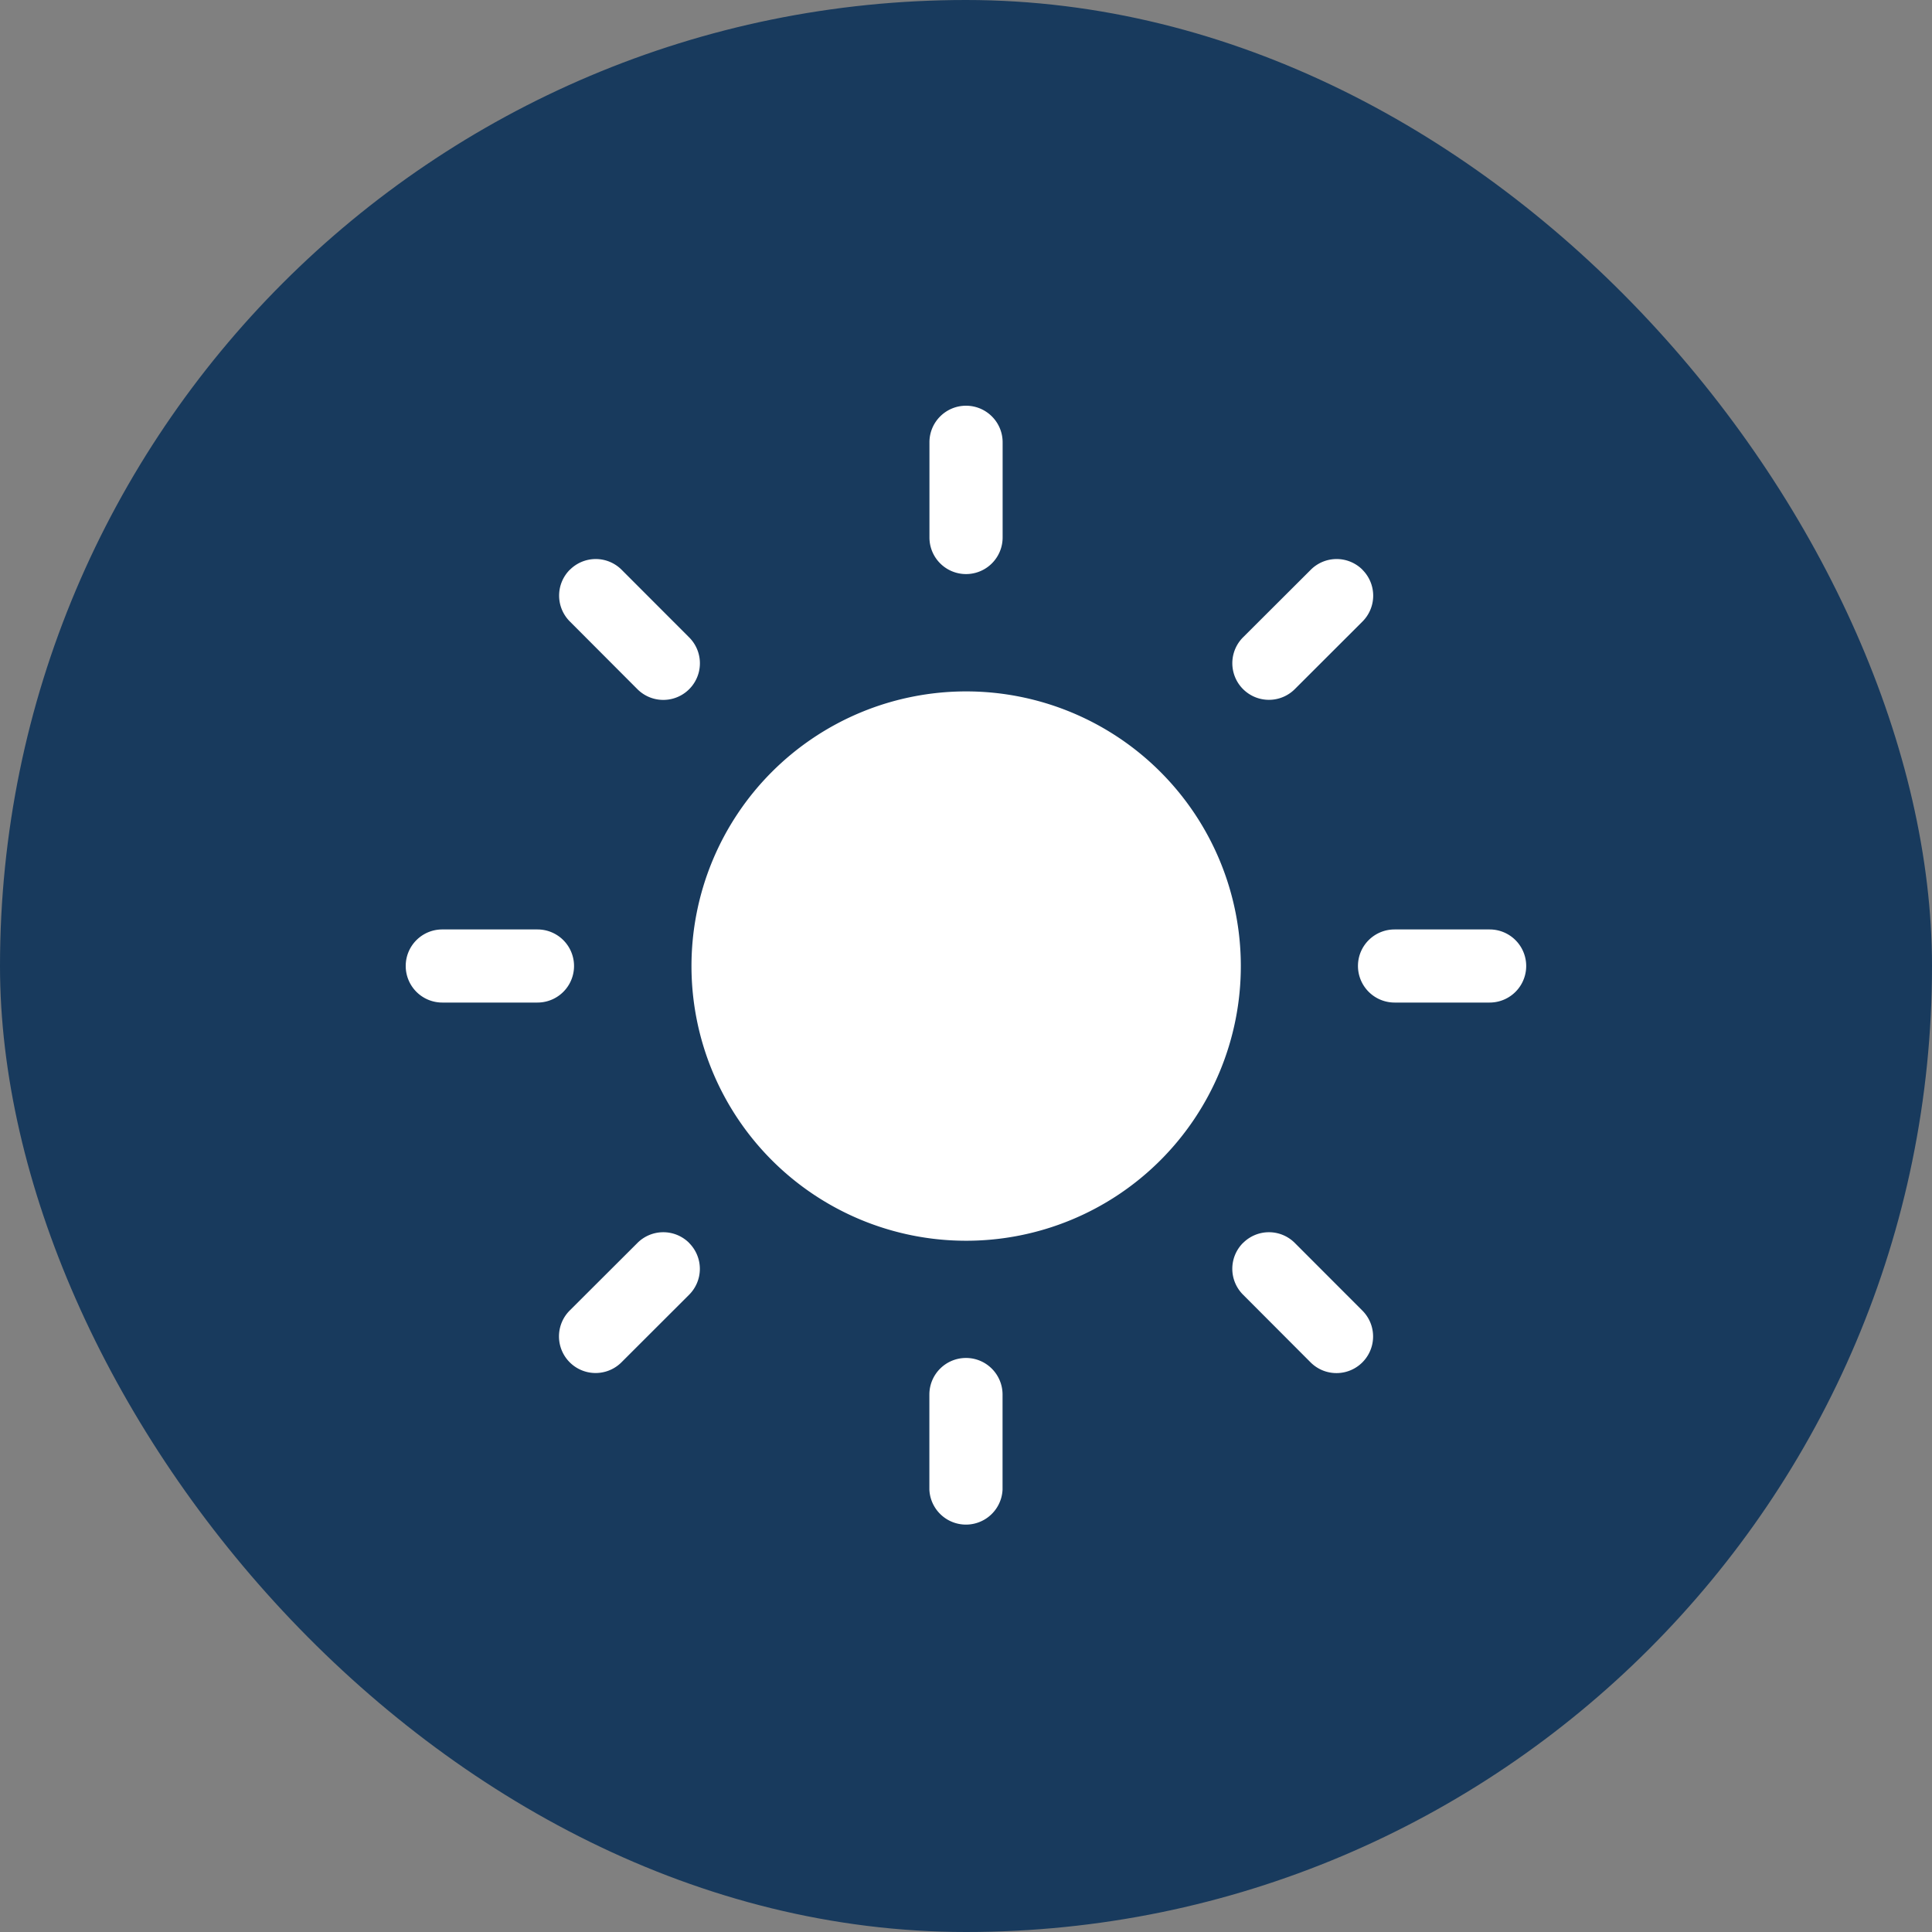<svg width="25" height="25" fill="none" xmlns="http://www.w3.org/2000/svg"><rect width="100%" height="100%" fill="#808080" stroke="none"/><rect width="25" height="25" rx="12.5" fill="#183A5D"/><path fill-rule="evenodd" clip-rule="evenodd" d="M12.5 5.25c.262 0 .474.212.474.473v1.232a.473.473 0 0 1-.947 0V5.723c0-.261.212-.473.474-.473ZM7.374 7.373a.473.473 0 0 1 .67 0l.874.875a.473.473 0 1 1-.67.67l-.874-.876a.473.473 0 0 1 0-.67Zm10.256 0a.473.473 0 0 1 0 .67l-.875.874a.473.473 0 1 1-.67-.67l.876-.874a.473.473 0 0 1 .67 0Zm-7.103 2.173a3.554 3.554 0 1 1 3.95 5.91 3.554 3.554 0 0 1-3.95-5.91ZM5.25 12.5c0-.262.212-.473.473-.473h1.232a.473.473 0 1 1 0 .946H5.723a.473.473 0 0 1-.473-.473Zm12.322 0c0-.262.212-.473.474-.473h1.23a.473.473 0 1 1 0 .946h-1.23a.474.474 0 0 1-.474-.473Zm-8.655 3.584a.473.473 0 0 1 0 .67l-.875.874a.473.473 0 0 1-.67-.67l.876-.874a.473.473 0 0 1 .67 0Zm7.168 0a.473.473 0 0 1 .67 0l.874.875a.473.473 0 0 1-.67.67l-.874-.876a.473.473 0 0 1 0-.67ZM12.5 17.572c.261 0 .473.212.473.474v1.23a.474.474 0 0 1-.947 0v-1.23c0-.262.212-.474.474-.474Z" fill="#fff"/></svg>